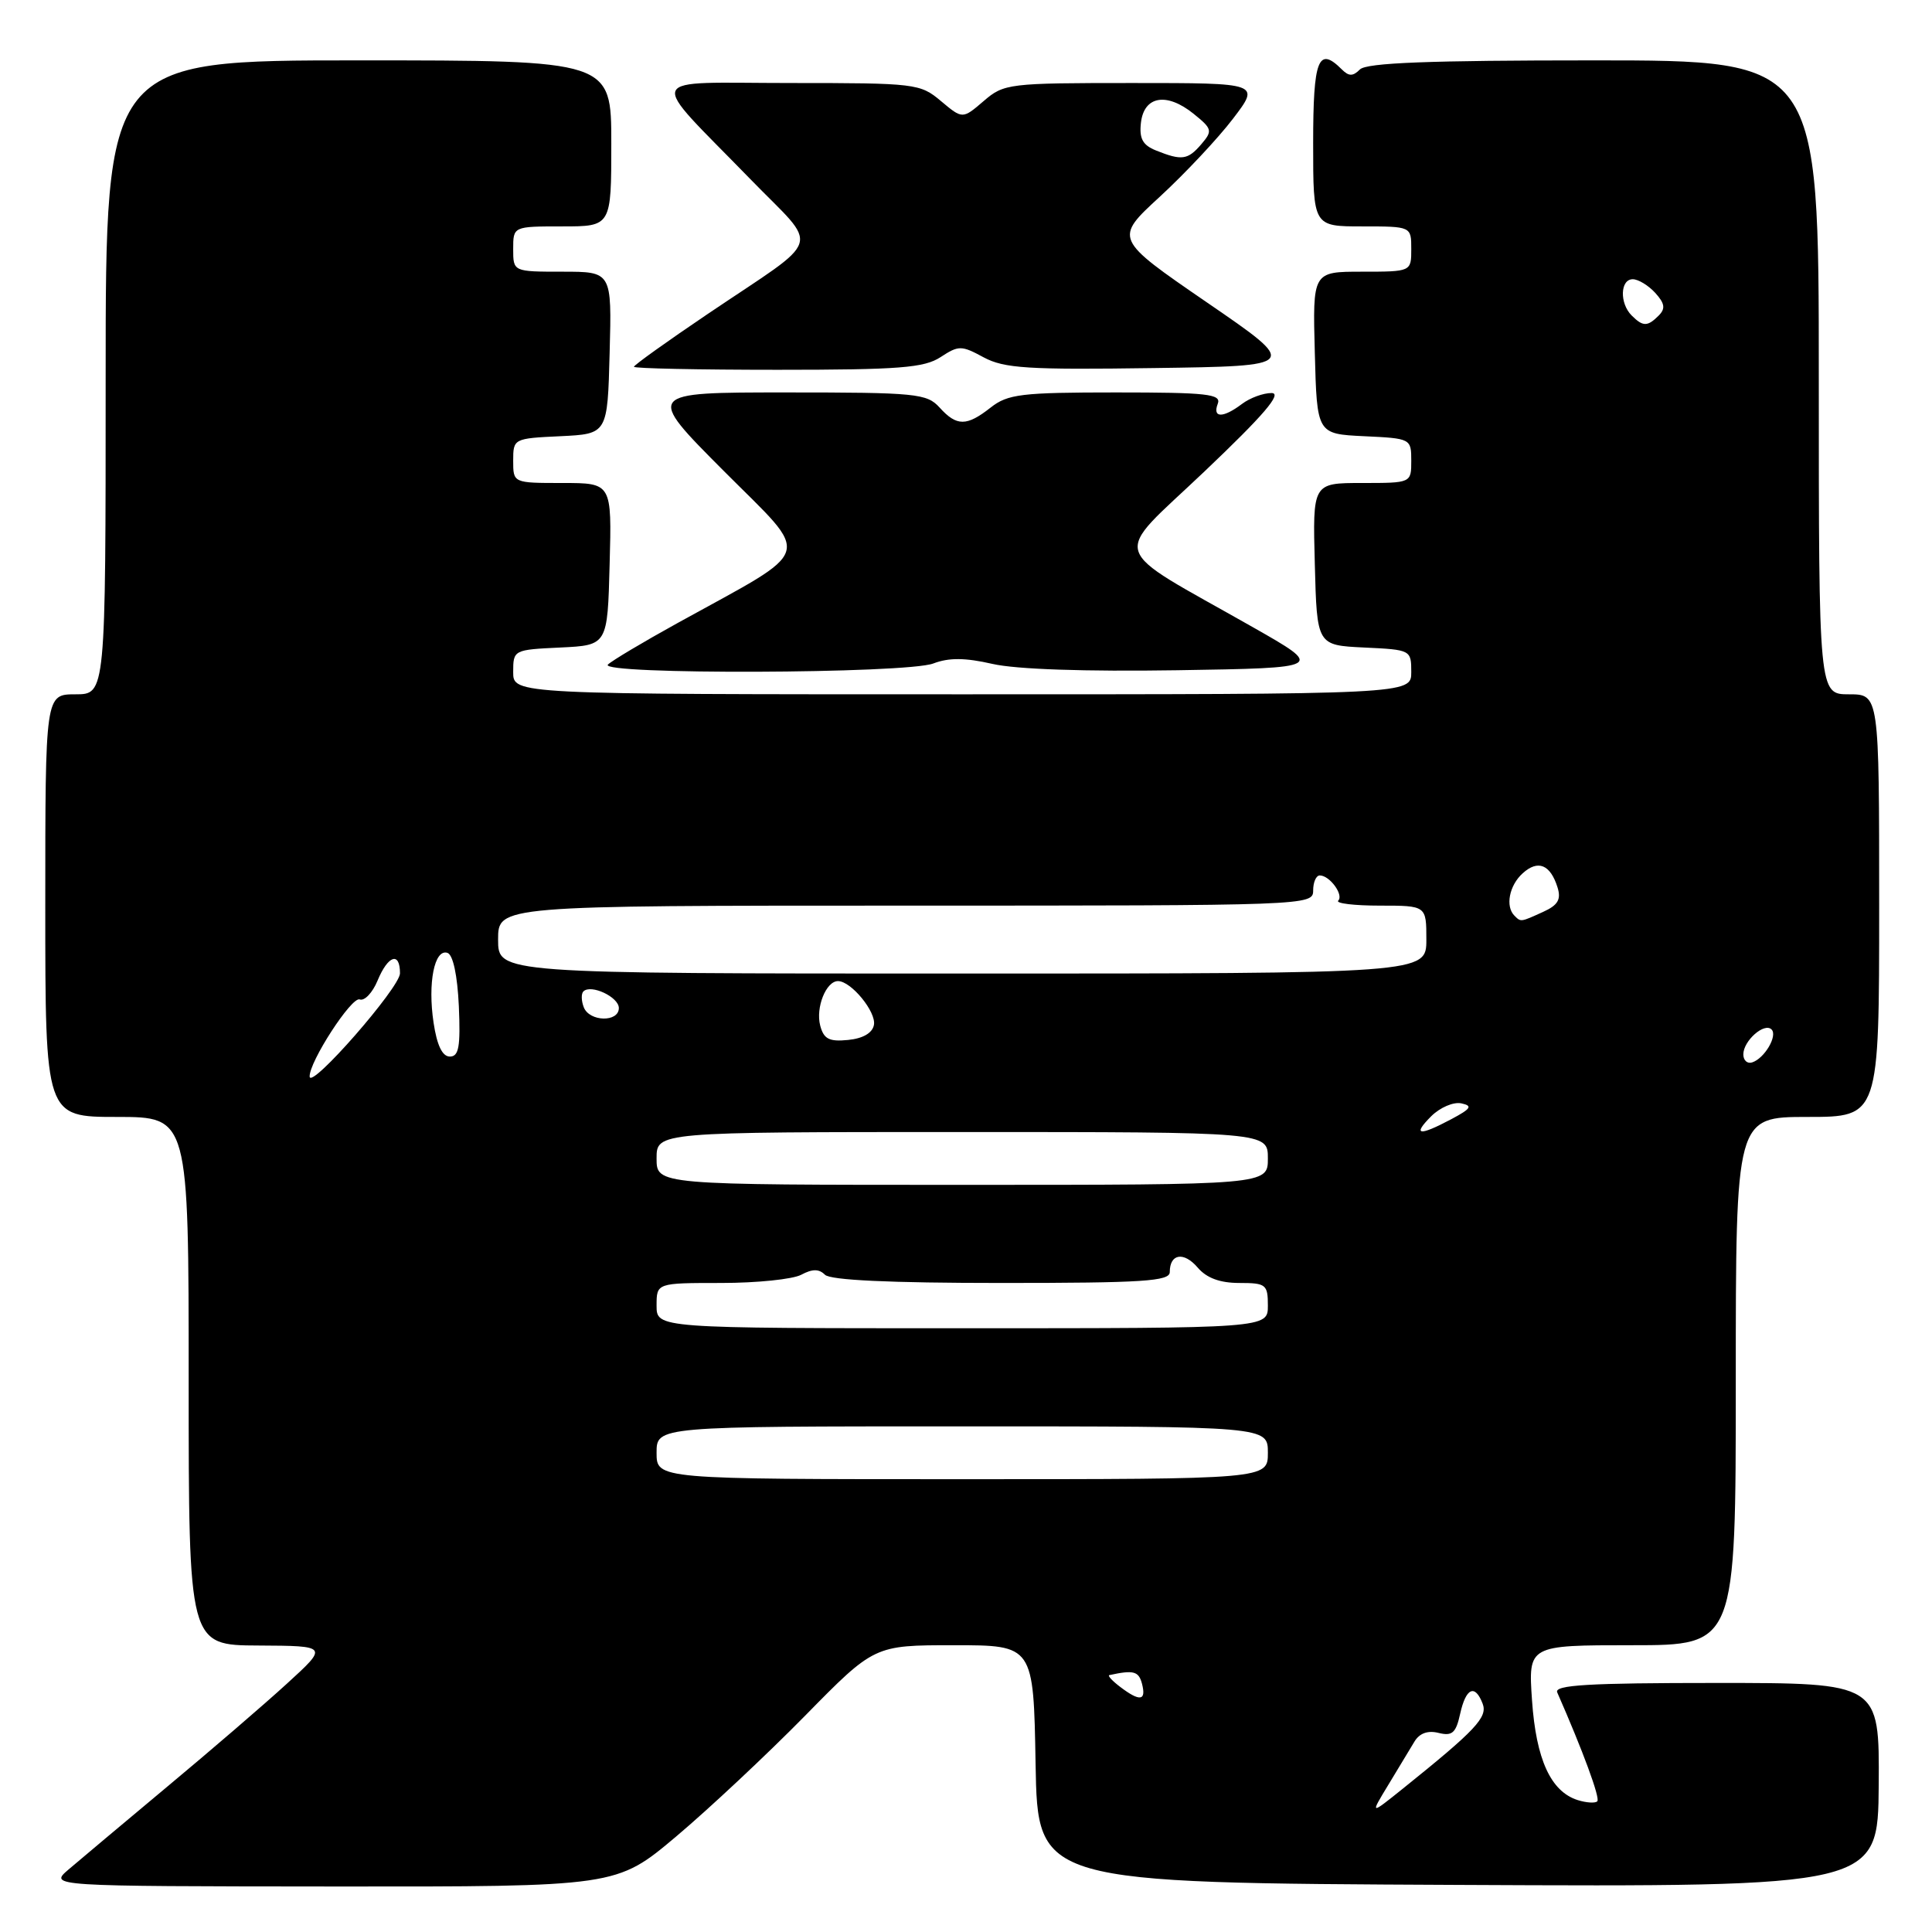 <?xml version="1.0" encoding="UTF-8" standalone="no"?>
<!DOCTYPE svg PUBLIC "-//W3C//DTD SVG 1.1//EN" "http://www.w3.org/Graphics/SVG/1.1/DTD/svg11.dtd" >
<svg xmlns="http://www.w3.org/2000/svg" xmlns:xlink="http://www.w3.org/1999/xlink" version="1.1" viewBox="0 0 256 256">
 <g >
 <path fill="currentColor"
d=" M 89.60 243.34 C 93.94 239.68 101.63 232.48 106.68 227.34 C 115.85 218.00 115.85 218.00 126.40 218.00 C 136.95 218.00 136.95 218.00 137.22 233.75 C 137.50 249.50 137.50 249.50 193.17 249.76 C 248.84 250.02 248.84 250.02 248.94 236.51 C 249.03 223.00 249.03 223.00 227.41 223.00 C 210.48 223.00 205.91 223.27 206.34 224.25 C 209.73 231.96 212.06 238.28 211.65 238.68 C 211.38 238.96 210.20 238.88 209.05 238.52 C 205.48 237.38 203.54 233.13 203.00 225.30 C 202.50 218.00 202.50 218.00 216.25 218.00 C 230.00 218.00 230.00 218.00 230.00 183.00 C 230.00 148.00 230.00 148.00 239.50 148.00 C 249.00 148.00 249.00 148.00 249.00 120.00 C 249.00 92.00 249.00 92.00 245.00 92.00 C 241.00 92.00 241.00 92.00 241.00 50.00 C 241.00 8.00 241.00 8.00 211.20 8.00 C 189.36 8.00 181.08 8.32 180.20 9.20 C 179.27 10.13 178.73 10.13 177.80 9.20 C 174.68 6.08 174.00 7.82 174.00 19.00 C 174.00 30.00 174.00 30.00 180.50 30.00 C 187.00 30.00 187.00 30.00 187.00 33.00 C 187.00 36.00 187.00 36.00 180.47 36.00 C 173.93 36.00 173.93 36.00 174.22 46.75 C 174.50 57.50 174.50 57.50 180.75 57.80 C 186.94 58.09 187.00 58.12 187.00 61.05 C 187.00 64.00 187.00 64.00 180.47 64.00 C 173.93 64.00 173.93 64.00 174.22 74.75 C 174.50 85.50 174.50 85.50 180.75 85.80 C 186.94 86.09 187.00 86.12 187.00 89.05 C 187.00 92.00 187.00 92.00 127.50 92.00 C 68.00 92.00 68.00 92.00 68.00 89.05 C 68.00 86.12 68.06 86.09 74.25 85.80 C 80.50 85.50 80.50 85.50 80.78 74.75 C 81.07 64.00 81.07 64.00 74.53 64.00 C 68.00 64.00 68.00 64.00 68.00 61.05 C 68.00 58.12 68.06 58.09 74.25 57.80 C 80.50 57.50 80.50 57.50 80.78 46.75 C 81.07 36.00 81.07 36.00 74.53 36.00 C 68.00 36.00 68.00 36.00 68.00 33.00 C 68.00 30.00 68.00 30.00 74.50 30.00 C 81.00 30.00 81.00 30.00 81.00 19.00 C 81.00 8.00 81.00 8.00 47.50 8.00 C 14.00 8.00 14.00 8.00 14.00 50.00 C 14.00 92.00 14.00 92.00 10.00 92.00 C 6.00 92.00 6.00 92.00 6.00 120.00 C 6.00 148.00 6.00 148.00 15.50 148.00 C 25.00 148.00 25.00 148.00 25.00 183.00 C 25.00 218.00 25.00 218.00 34.25 218.04 C 43.50 218.09 43.50 218.09 38.00 223.11 C 34.98 225.87 27.81 232.04 22.08 236.81 C 16.36 241.59 10.51 246.50 9.08 247.72 C 6.50 249.94 6.50 249.94 44.10 249.97 C 81.69 250.00 81.69 250.00 89.60 243.34 Z  M 123.68 87.91 C 125.73 87.13 127.87 87.14 131.50 87.97 C 134.63 88.69 143.79 89.00 156.00 88.81 C 175.50 88.50 175.50 88.50 166.00 83.10 C 146.51 72.03 147.20 74.26 159.62 62.45 C 167.45 55.01 169.94 52.10 168.50 52.08 C 167.40 52.07 165.63 52.72 164.56 53.53 C 162.06 55.42 160.63 55.41 161.36 53.50 C 161.86 52.21 159.96 52.00 147.88 52.00 C 135.33 52.00 133.54 52.22 131.27 54.00 C 128.08 56.51 126.77 56.51 124.50 54.00 C 122.81 52.14 121.42 52.00 104.11 52.00 C 85.54 52.00 85.54 52.00 95.90 62.40 C 107.66 74.20 108.22 72.37 89.81 82.54 C 85.24 85.06 81.07 87.55 80.55 88.06 C 79.17 89.42 120.14 89.28 123.68 87.91 Z  M 124.63 47.32 C 127.03 45.75 127.39 45.75 130.34 47.35 C 133.06 48.81 136.20 49.01 152.86 48.77 C 172.21 48.50 172.21 48.50 159.92 40.07 C 147.63 31.63 147.63 31.63 153.69 26.06 C 157.02 22.99 161.38 18.35 163.37 15.74 C 166.99 11.00 166.99 11.00 150.05 11.00 C 133.62 11.00 133.03 11.07 130.33 13.40 C 127.54 15.79 127.54 15.79 124.69 13.40 C 121.93 11.07 121.33 11.00 104.77 11.00 C 85.01 11.00 85.62 9.54 99.42 23.73 C 108.68 33.26 109.37 31.07 93.75 41.62 C 88.39 45.24 84.00 48.38 84.00 48.60 C 84.00 48.82 92.57 49.00 103.04 49.00 C 119.16 49.00 122.46 48.74 124.63 47.32 Z  M 183.96 236.50 C 185.29 234.30 186.85 231.73 187.41 230.79 C 188.08 229.66 189.19 229.26 190.62 229.62 C 192.43 230.07 192.92 229.63 193.48 227.08 C 194.24 223.65 195.44 223.10 196.46 225.75 C 197.14 227.54 195.56 229.23 185.89 237.00 C 181.53 240.50 181.53 240.50 183.96 236.50 Z  M 148.44 223.53 C 147.37 222.72 146.72 222.01 147.00 221.96 C 150.21 221.26 150.88 221.44 151.32 223.10 C 151.91 225.38 151.05 225.51 148.44 223.53 Z  M 87.00 192.50 C 87.00 189.00 87.00 189.00 127.50 189.00 C 168.00 189.00 168.00 189.00 168.00 192.50 C 168.00 196.00 168.00 196.00 127.50 196.00 C 87.00 196.00 87.00 196.00 87.00 192.50 Z  M 87.00 173.00 C 87.00 170.00 87.00 170.00 95.57 170.00 C 100.28 170.00 105.05 169.51 106.17 168.91 C 107.65 168.12 108.52 168.12 109.31 168.91 C 110.03 169.63 117.91 170.00 132.70 170.00 C 151.45 170.00 155.00 169.77 155.00 168.56 C 155.00 166.11 156.86 165.81 158.70 167.96 C 159.88 169.35 161.66 170.00 164.22 170.00 C 167.75 170.00 168.00 170.20 168.00 173.00 C 168.00 176.00 168.00 176.00 127.50 176.00 C 87.00 176.00 87.00 176.00 87.00 173.00 Z  M 87.00 153.50 C 87.00 150.00 87.00 150.00 127.50 150.00 C 168.00 150.00 168.00 150.00 168.00 153.50 C 168.00 157.00 168.00 157.00 127.50 157.00 C 87.00 157.00 87.00 157.00 87.00 153.50 Z  M 189.65 147.90 C 190.81 146.75 192.59 145.98 193.63 146.20 C 195.17 146.53 194.93 146.90 192.30 148.30 C 188.01 150.58 187.11 150.44 189.65 147.90 Z  M 41.03 142.65 C 40.96 140.71 46.59 132.02 47.66 132.43 C 48.29 132.67 49.36 131.55 50.03 129.93 C 51.42 126.57 53.00 126.06 53.00 128.97 C 53.00 130.85 41.11 144.44 41.03 142.65 Z  M 231.00 139.71 C 231.00 137.91 233.79 135.45 234.74 136.41 C 235.57 137.24 233.82 140.23 232.18 140.77 C 231.53 140.99 231.00 140.51 231.00 139.71 Z  M 57.45 135.51 C 56.66 130.25 57.56 125.69 59.29 126.26 C 60.03 126.51 60.61 129.22 60.80 133.33 C 61.03 138.69 60.80 140.00 59.61 140.00 C 58.61 140.00 57.90 138.51 57.45 135.51 Z  M 108.68 135.89 C 108.06 133.51 109.46 130.00 111.04 130.00 C 112.78 130.00 116.13 134.09 115.80 135.81 C 115.60 136.88 114.34 137.61 112.37 137.80 C 109.87 138.05 109.15 137.68 108.68 135.89 Z  M 77.35 133.46 C 77.02 132.61 77.00 131.67 77.30 131.37 C 78.30 130.37 82.00 132.11 82.00 133.57 C 82.00 135.49 78.09 135.40 77.35 133.46 Z  M 66.00 124.50 C 66.00 120.00 66.00 120.00 120.00 120.00 C 173.33 120.00 174.00 119.98 174.00 118.00 C 174.00 116.90 174.39 116.00 174.88 116.00 C 176.19 116.00 178.08 118.58 177.32 119.34 C 176.96 119.70 179.44 120.00 182.83 120.00 C 189.00 120.00 189.00 120.00 189.00 124.50 C 189.00 129.00 189.00 129.00 127.50 129.00 C 66.00 129.00 66.00 129.00 66.00 124.50 Z  M 200.67 121.33 C 199.44 120.10 199.98 117.32 201.77 115.71 C 203.79 113.88 205.43 114.55 206.38 117.58 C 206.88 119.18 206.44 119.94 204.47 120.83 C 201.46 122.20 201.53 122.19 200.67 121.33 Z  M 216.20 41.80 C 214.58 40.18 214.68 37.00 216.35 37.00 C 217.08 37.00 218.43 37.82 219.33 38.81 C 220.60 40.21 220.70 40.90 219.79 41.81 C 218.30 43.30 217.70 43.30 216.20 41.80 Z  M 153.18 19.94 C 151.41 19.23 150.94 18.37 151.18 16.26 C 151.59 12.71 154.59 12.20 158.15 15.07 C 160.63 17.07 160.70 17.33 159.18 19.11 C 157.39 21.20 156.59 21.31 153.18 19.94 Z "/>
</g>
</svg>